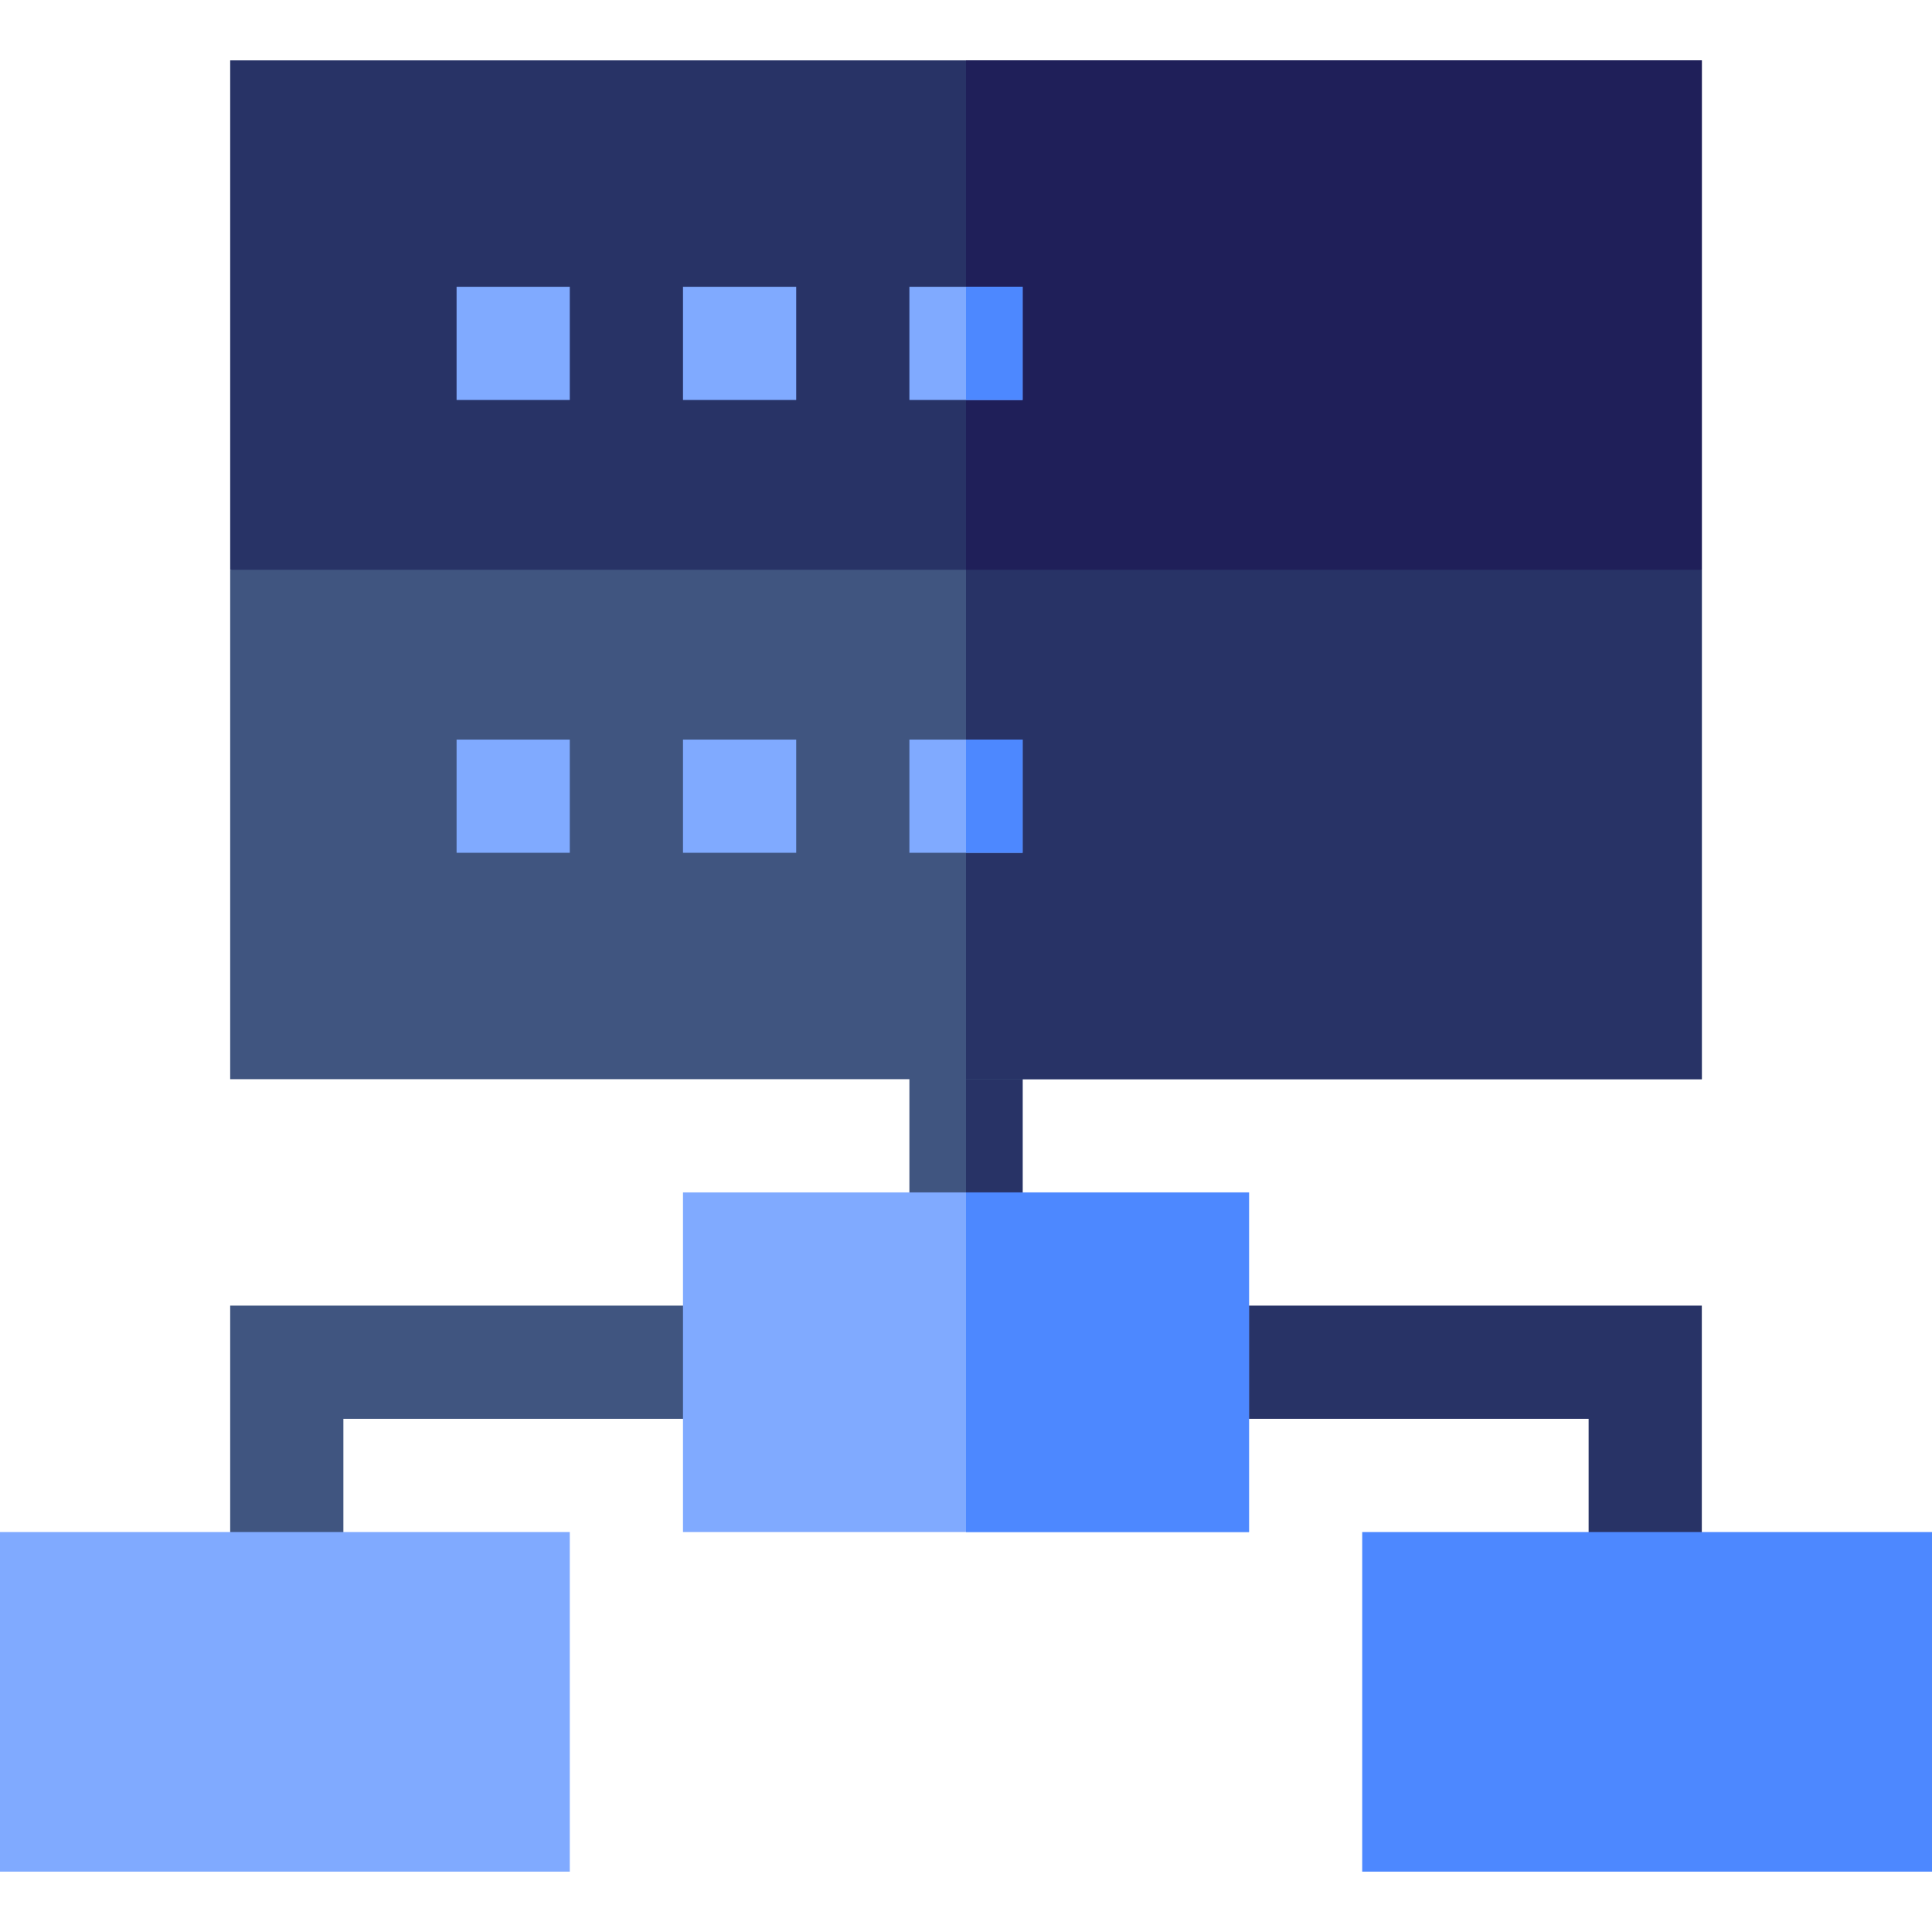 <svg id="Capa_1" enable-background="new 0 0 512 512" height="512" viewBox="0 0 512 512" width="512" xmlns="http://www.w3.org/2000/svg"><g><g><path d="m241 271h30v60h-30z" fill="#405580"/></g><path d="m256 271h15v60h-15z" fill="#283366"/><path d="m451 151v135h-390v-135l195-30z" fill="#405580"/><path d="m451 286v-135l-195-30v165z" fill="#283366"/><g><path d="m61 16h390v135h-390z" fill="#283366"/></g><path d="m256 16h195v135h-195z" fill="#1f1f59"/><g id="Sever_1_"><g><path d="m91 421h-30v-75h135v30h-105z" fill="#405580"/></g><g><path d="m451 421h-30v-45h-105v-30h135z" fill="#283366"/></g><g><path d="m121 196h30v30h-30z" fill="#80aaff"/></g><g><path d="m181 196h30v30h-30z" fill="#80aaff"/></g><g><path d="m241 196h30v30h-30z" fill="#80aaff"/></g><g><path d="m121 76h30v30h-30z" fill="#80aaff"/></g><g><path d="m181 76h30v30h-30z" fill="#80aaff"/></g><g><path d="m241 76h30v30h-30z" fill="#80aaff"/></g></g><g><path d="m151 496h-151v-90h151z" fill="#80aaff"/></g><g><path d="m331 406h-150v-90h150z" fill="#80aaff"/></g><g><path d="m512 496h-151v-90h151z" fill="#4d88ff"/></g><g fill="#4d88ff"><path d="m256 316h75v90h-75z"/><path d="m256 196h15v30h-15z"/><path d="m256 76h15v30h-15z"/></g></g></svg>